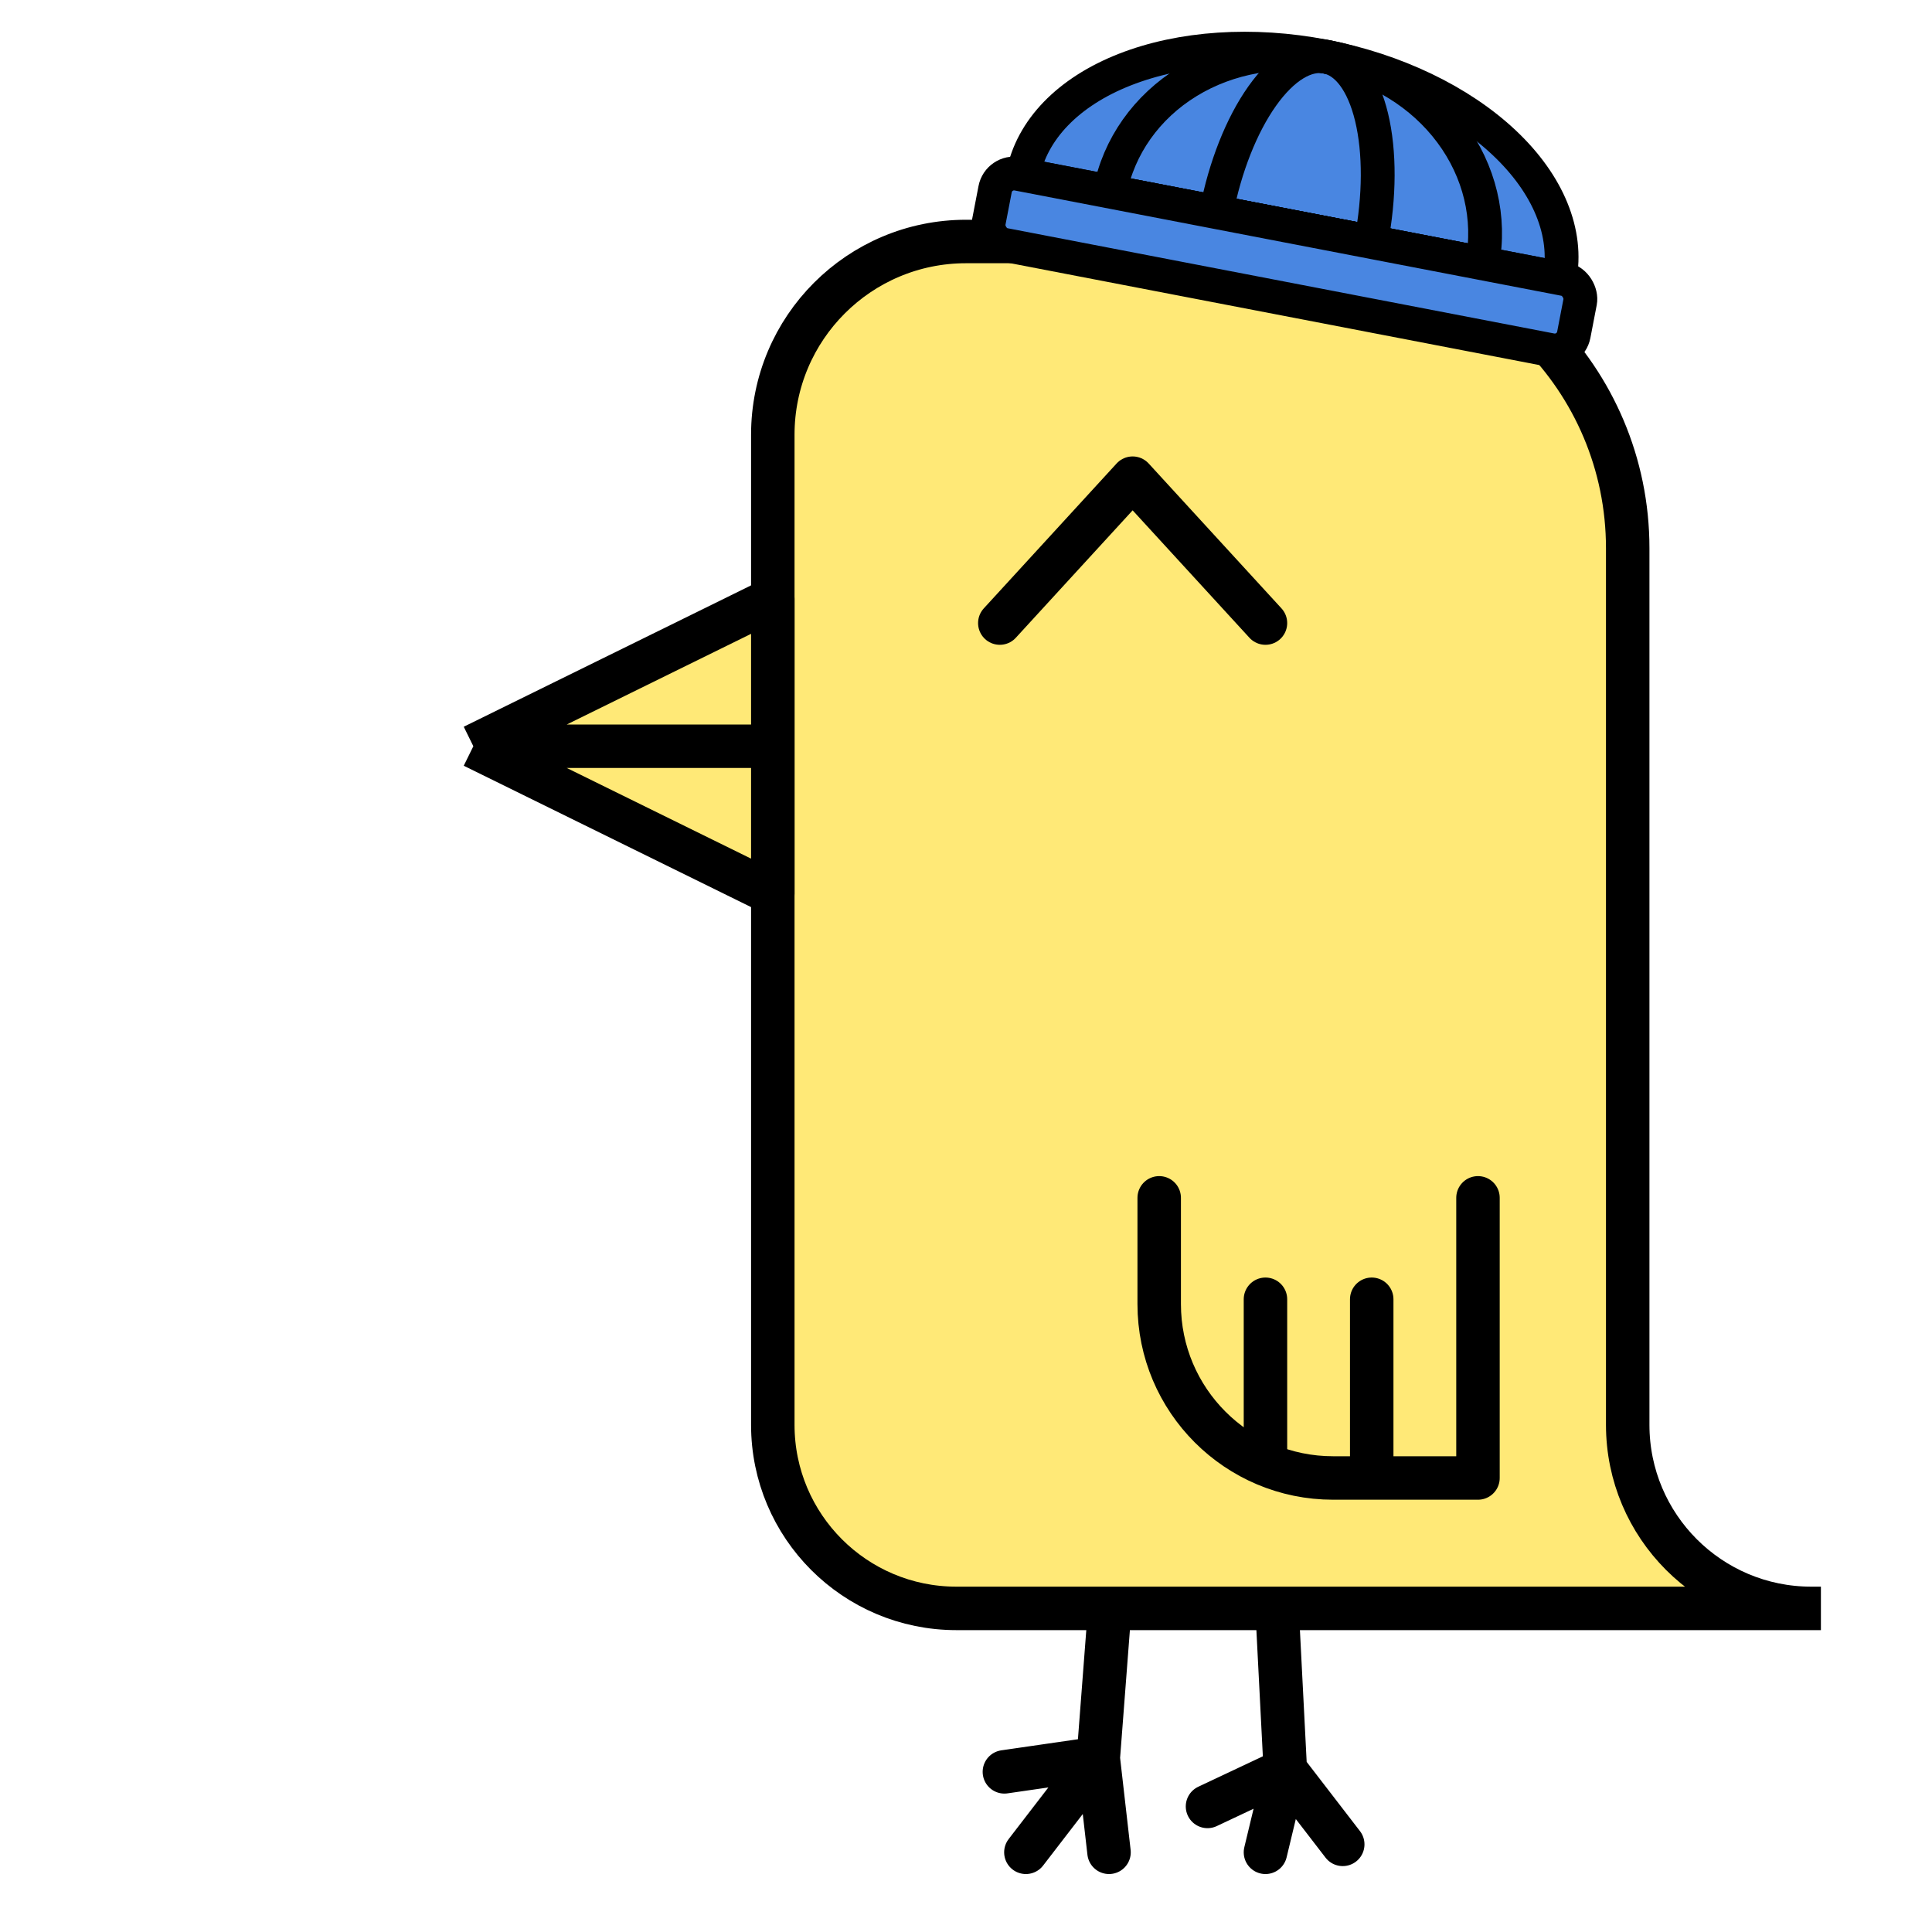 <svg width="400" height="400" viewBox="0 0 400 400" fill="none" xmlns="http://www.w3.org/2000/svg">
<path d="M200 50V50C177.909 50 160 67.909 160 90V200V295C160 315.987 177.013 333 198 333H200H375C354.013 333 337 315.987 337 295V200V113.5C337 78.43 308.57 50 273.5 50H200Z" fill="#FFE977"/>
<path d="M377 333H375M375 333H200H198C177.013 333 160 315.987 160 295V200V90C160 67.909 177.909 50 200 50V50H273.5C308.57 50 337 78.43 337 113.5V200V295C337 315.987 354.013 333 375 333Z" stroke="black" stroke-width="9"/>
<path d="M160 124L98 154.5L160 154.5L160 124Z" fill="#FFE977"/>
<path d="M98 154.5L160 185L160 154.5L98 154.5Z" fill="#FFE977"/>
<path d="M98 154.5L160 124L160 154.5M98 154.5L160 185L160 154.5M98 154.5L160 154.5" stroke="black" stroke-width="9" stroke-linejoin="round"/>
<path d="M229.611 335L227.385 364.029M212.398 383.5L227.385 364.029M227.385 364.029L229.611 383.5M227.385 364.029L207.949 366.843M264.5 335L266.108 366.41M262 383.501L266.108 366.41M266.108 366.41L250 374.002M266.108 366.41L278 381.855" stroke="black" stroke-width="9" stroke-linecap="round" stroke-linejoin="round"/>
<path d="M240 248V270C240 289.882 256.118 306 276 306H306V248" stroke="black" stroke-width="9" stroke-linecap="round" stroke-linejoin="round"/>
<path d="M262 302V269M284 302V269" stroke="black" stroke-width="9" stroke-linecap="round" stroke-linejoin="round"/>
<path d="M262 129L234.5 99L207 129" stroke="black" stroke-width="9" stroke-linecap="round" stroke-linejoin="round"/>
<path d="M211.791 36.202C213.591 26.856 221.17 19.02 232.861 14.418C244.552 9.816 259.398 8.824 274.132 11.662C288.866 14.499 302.282 20.933 311.427 29.548C320.573 38.163 324.7 48.253 322.901 57.599L267.346 46.9L211.791 36.202Z" fill="#4986E1" stroke="black" stroke-width="7"/>
<path d="M229.808 39.674C231.608 30.328 237.394 22.147 245.894 16.93C254.394 11.713 264.911 9.888 275.132 11.857C285.353 13.825 294.44 19.425 300.395 27.426C306.35 35.426 308.684 45.171 306.884 54.517L268.346 47.095L229.808 39.674Z" stroke="black" stroke-width="7"/>
<path d="M251.831 43.913C253.631 34.567 257.044 25.929 261.32 19.899C265.597 13.868 270.385 10.94 274.633 11.758C278.881 12.576 282.239 17.073 283.97 24.261C285.701 31.448 285.662 40.736 283.862 50.081L267.847 46.997L251.831 43.913Z" stroke="black" stroke-width="7"/>
<rect x="206.786" y="35.238" width="123.345" height="14.953" rx="4" transform="rotate(10.9 206.786 35.238)" fill="#4986E1" stroke="black" stroke-width="7"/>
</svg>
